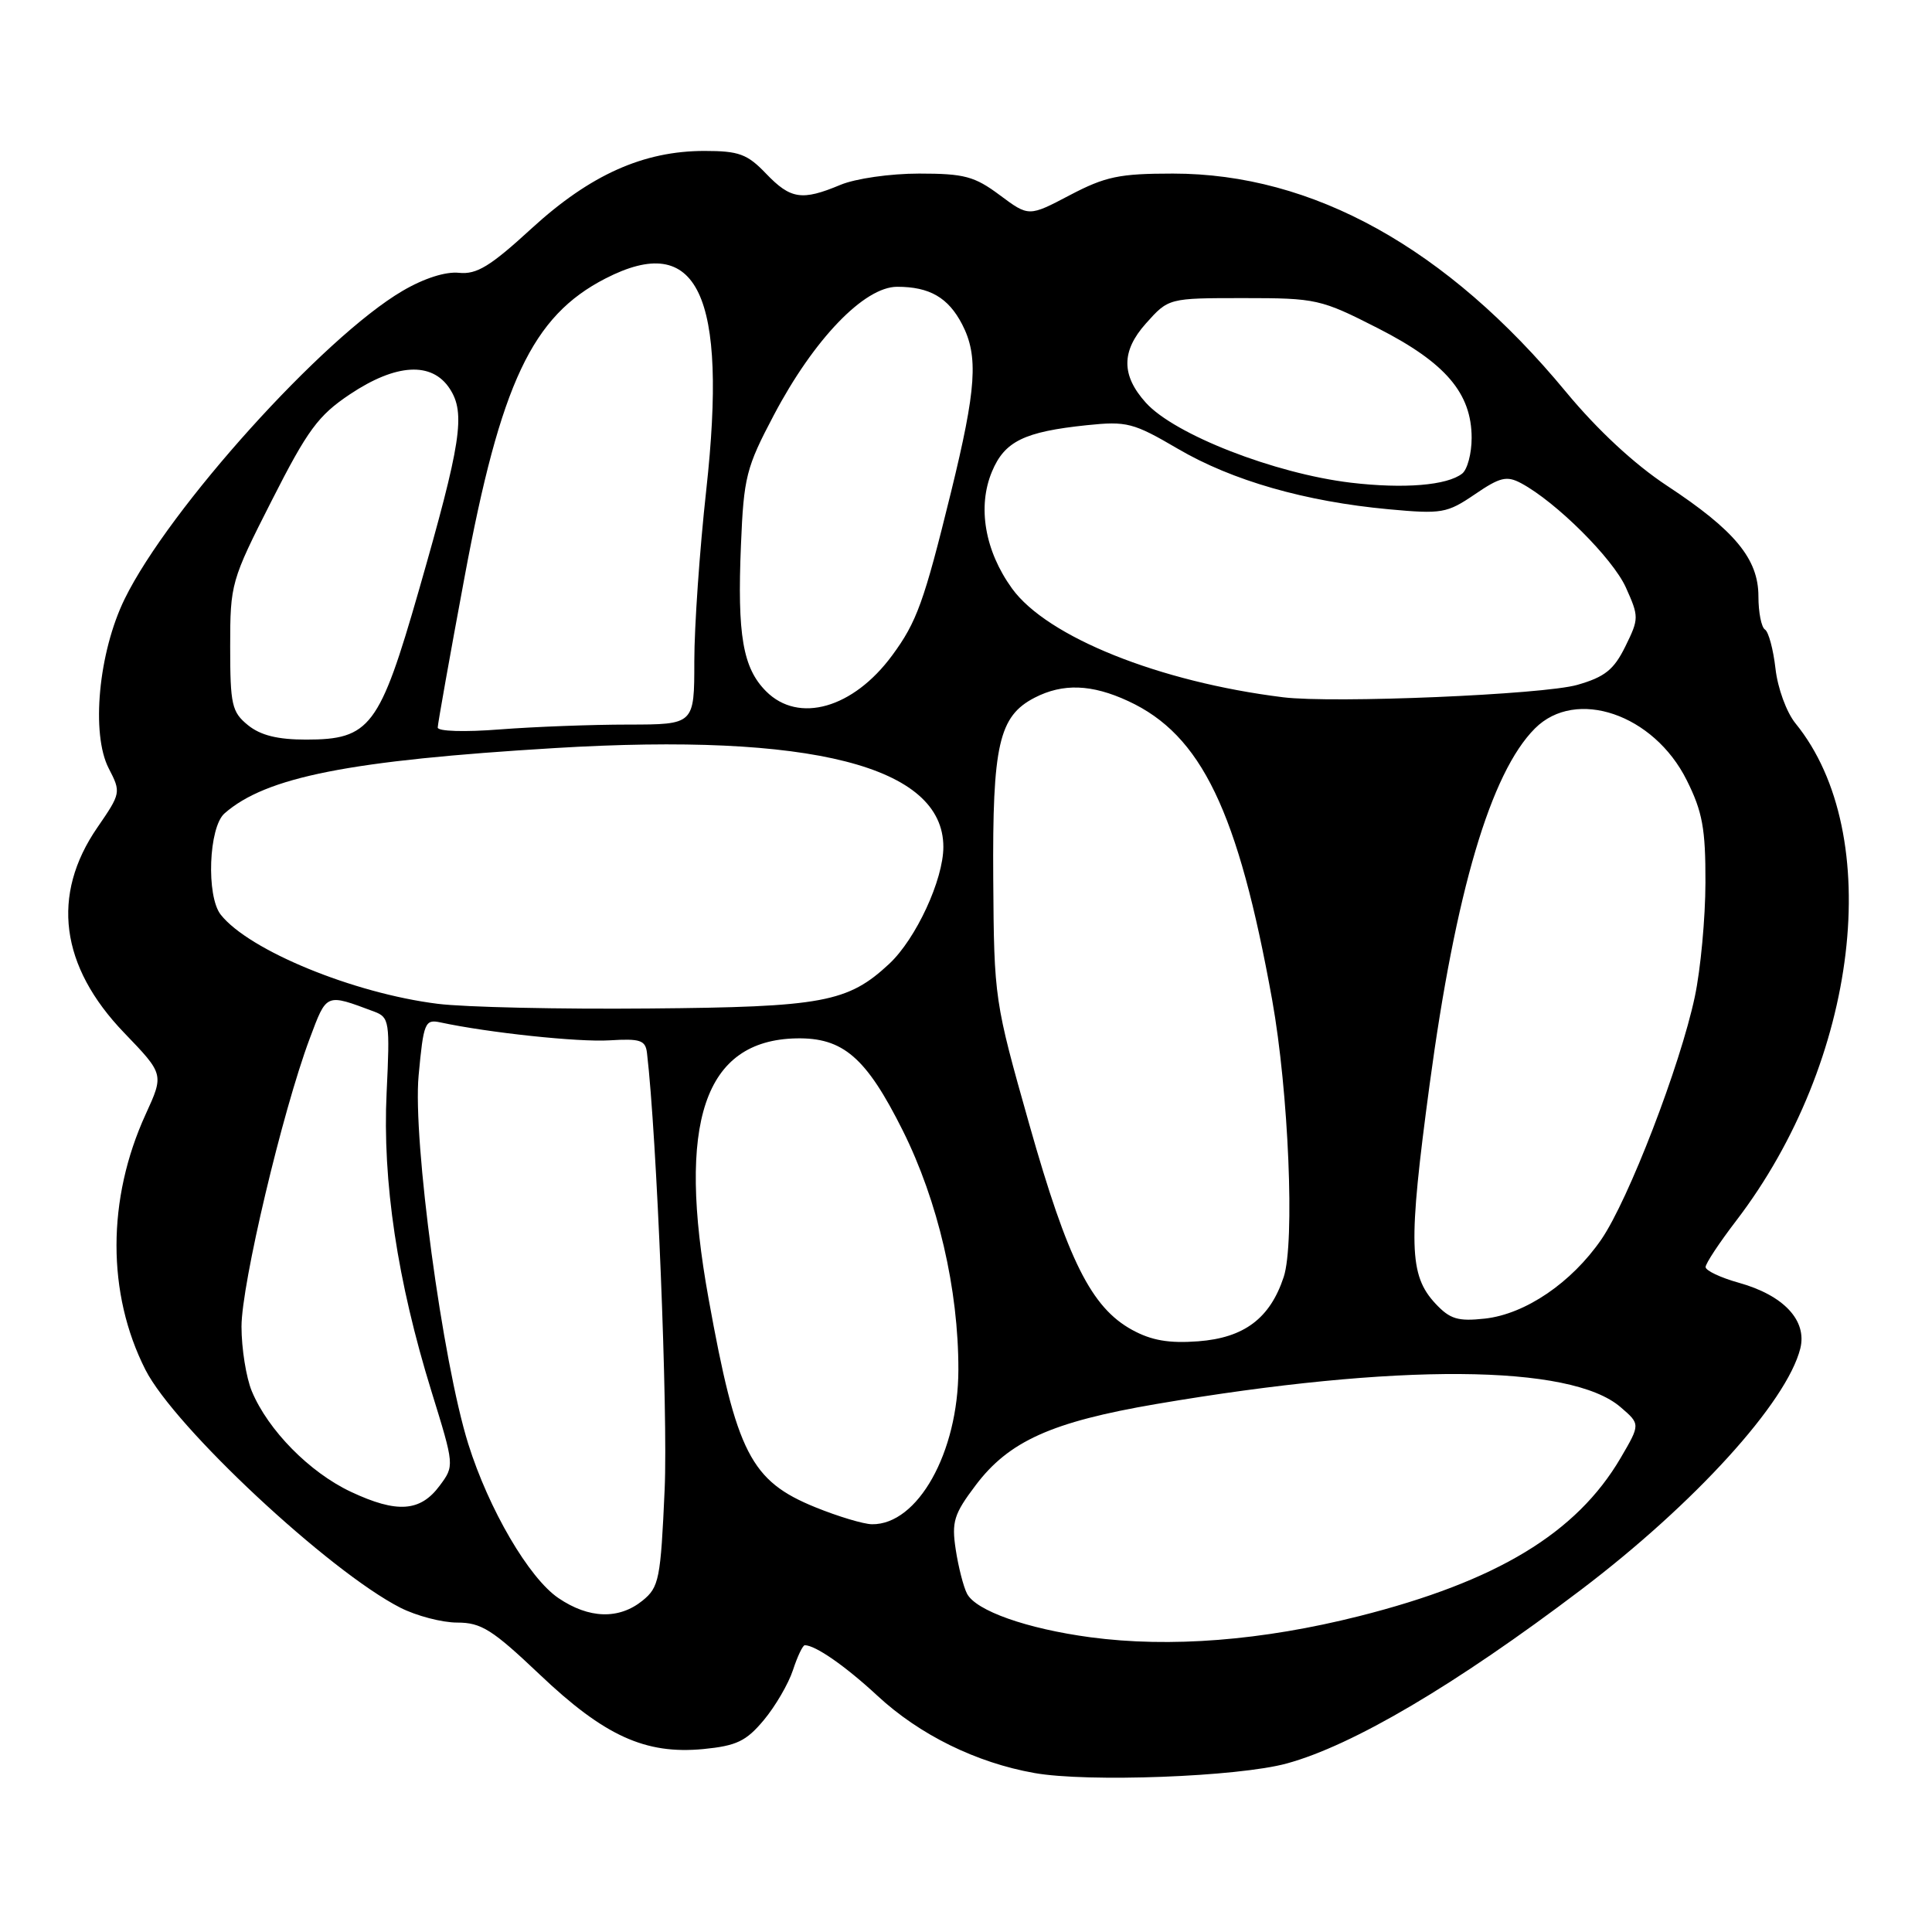 <?xml version="1.0" encoding="UTF-8" standalone="no"?>
<!DOCTYPE svg PUBLIC "-//W3C//DTD SVG 1.1//EN" "http://www.w3.org/Graphics/SVG/1.1/DTD/svg11.dtd" >
<svg xmlns="http://www.w3.org/2000/svg" xmlns:xlink="http://www.w3.org/1999/xlink" version="1.1" viewBox="0 0 256 256">
 <g >
 <path fill="currentColor"
d=" M 170.50 233.67 C 179.26 231.28 192.88 223.24 209.46 210.68 C 224.55 199.25 236.75 185.82 238.55 178.68 C 239.47 174.98 236.36 171.64 230.43 169.98 C 227.99 169.30 226.00 168.36 226.00 167.89 C 226.00 167.42 227.82 164.67 230.04 161.77 C 246.27 140.58 249.86 110.55 237.92 95.86 C 236.72 94.39 235.55 91.18 235.26 88.59 C 234.97 86.04 234.34 83.71 233.87 83.42 C 233.39 83.12 233.00 81.14 233.00 79.02 C 233.00 74.06 229.88 70.28 220.87 64.35 C 216.56 61.51 211.66 56.96 207.50 51.93 C 191.73 32.86 173.97 23.00 155.42 23.00 C 148.31 23.00 146.47 23.39 141.76 25.86 C 136.32 28.72 136.32 28.72 132.48 25.86 C 129.13 23.36 127.77 23.00 121.79 23.00 C 117.96 23.00 113.35 23.66 111.35 24.50 C 106.26 26.63 104.76 26.40 101.50 23.00 C 99.02 20.41 97.91 20.00 93.35 20.00 C 85.26 20.00 78.21 23.16 70.46 30.25 C 64.97 35.29 63.17 36.39 60.82 36.15 C 59.05 35.96 56.17 36.88 53.33 38.55 C 42.85 44.69 22.38 67.39 16.52 79.36 C 13.05 86.45 12.04 97.24 14.41 101.82 C 16.05 104.99 16.02 105.11 12.90 109.65 C 6.74 118.60 7.97 128.03 16.45 136.85 C 21.73 142.34 21.73 142.34 19.30 147.65 C 14.16 158.88 14.15 171.41 19.27 181.50 C 23.12 189.09 43.60 208.21 53.05 213.03 C 55.18 214.11 58.57 215.00 60.59 215.00 C 63.77 215.00 65.25 215.94 71.49 221.86 C 80.09 230.03 85.50 232.49 93.19 231.76 C 97.59 231.33 98.87 230.72 101.20 227.93 C 102.73 226.10 104.47 223.12 105.07 221.30 C 105.66 219.49 106.37 218.00 106.64 218.00 C 108.05 218.00 112.03 220.77 116.28 224.71 C 121.85 229.87 129.34 233.56 137.04 234.93 C 144.08 236.19 164.05 235.44 170.50 233.67 Z  M 144.50 216.95 C 136.07 215.82 129.29 213.43 128.13 211.16 C 127.66 210.25 126.99 207.62 126.64 205.33 C 126.08 201.66 126.39 200.63 129.26 196.83 C 133.67 190.96 139.35 188.41 153.21 186.04 C 185.16 180.60 208.11 180.75 214.73 186.45 C 217.36 188.71 217.36 188.71 214.74 193.19 C 208.90 203.15 198.34 209.54 180.08 214.15 C 167.24 217.39 155.03 218.35 144.50 216.95 Z  M 73.99 211.75 C 70.09 209.10 64.77 200.00 62.05 191.34 C 58.63 180.42 54.67 151.04 55.47 142.50 C 56.12 135.49 56.31 135.04 58.34 135.47 C 64.71 136.84 76.66 138.11 80.78 137.85 C 84.85 137.60 85.53 137.83 85.73 139.53 C 87.03 150.53 88.52 187.24 88.07 197.34 C 87.54 209.28 87.33 210.31 85.14 212.09 C 82.01 214.62 78.04 214.50 73.99 211.75 Z  M 108.04 199.72 C 99.48 196.24 97.59 192.56 93.89 172.08 C 89.65 148.70 93.30 137.86 105.49 137.59 C 111.71 137.46 114.77 140.10 119.62 149.80 C 124.29 159.16 127.01 170.83 126.99 181.50 C 126.97 192.47 121.60 202.06 115.53 201.97 C 114.41 201.95 111.04 200.94 108.04 199.72 Z  M 46.49 197.67 C 41.03 195.10 35.53 189.52 33.37 184.35 C 32.62 182.55 32.00 178.68 32.00 175.78 C 32.00 170.18 37.42 147.29 41.03 137.64 C 43.32 131.54 43.11 131.63 49.60 134.05 C 51.59 134.80 51.68 135.37 51.23 144.75 C 50.66 156.52 52.65 169.76 57.17 184.36 C 60.22 194.22 60.22 194.22 58.26 196.86 C 55.69 200.33 52.60 200.54 46.49 197.67 Z  M 150.00 176.21 C 144.61 173.25 141.49 167.02 136.39 149.00 C 131.76 132.63 131.72 132.38 131.61 116.50 C 131.49 98.70 132.35 94.90 137.09 92.45 C 140.84 90.52 144.65 90.65 149.50 92.90 C 159.20 97.38 164.06 107.49 168.57 132.50 C 170.75 144.65 171.59 164.68 170.10 169.20 C 168.29 174.69 164.86 177.27 158.76 177.73 C 154.89 178.02 152.57 177.62 150.00 176.21 Z  M 190.21 172.74 C 186.69 168.97 186.58 164.90 189.43 143.72 C 192.88 118.11 197.53 102.38 203.39 96.52 C 208.81 91.10 219.14 94.63 223.50 103.38 C 225.59 107.56 226.00 109.81 225.98 116.95 C 225.97 121.65 225.34 128.46 224.57 132.08 C 222.63 141.23 215.78 159.00 212.18 164.24 C 208.24 169.96 202.13 174.12 196.77 174.72 C 193.18 175.11 192.14 174.80 190.21 172.74 Z  M 58.00 133.01 C 46.84 131.62 32.99 125.93 29.25 121.20 C 27.31 118.74 27.65 109.62 29.75 107.78 C 35.25 102.95 46.33 100.76 73.57 99.12 C 107.52 97.07 125.00 101.52 125.00 112.22 C 125.00 116.57 121.37 124.40 117.84 127.70 C 112.35 132.82 109.03 133.44 86.00 133.63 C 74.17 133.74 61.58 133.46 58.00 133.01 Z  M 32.86 96.09 C 30.72 94.35 30.50 93.40 30.50 85.67 C 30.50 77.35 30.61 76.95 36.00 66.34 C 40.76 56.96 42.16 55.06 46.36 52.25 C 52.48 48.16 57.23 47.89 59.59 51.50 C 61.72 54.75 61.12 58.64 55.50 78.23 C 50.30 96.33 49.04 98.00 40.56 98.00 C 36.79 98.00 34.53 97.44 32.86 96.09 Z  M 58.00 96.40 C 58.01 95.90 59.60 86.95 61.55 76.50 C 66.34 50.74 70.51 41.90 80.21 36.91 C 92.45 30.61 96.44 38.96 93.58 64.95 C 92.71 72.82 92.00 83.02 92.00 87.63 C 92.00 96.00 92.00 96.00 83.25 96.01 C 78.44 96.01 70.79 96.30 66.25 96.65 C 61.56 97.02 58.00 96.91 58.00 96.40 Z  M 101.52 91.61 C 98.43 88.52 97.68 84.17 98.18 72.23 C 98.55 63.21 98.87 61.95 102.54 55.00 C 107.84 44.94 114.52 38.00 118.88 38.00 C 123.18 38.00 125.65 39.43 127.49 42.98 C 129.67 47.19 129.38 51.49 126.00 65.27 C 122.44 79.75 121.48 82.42 118.22 86.84 C 113.06 93.85 105.83 95.92 101.52 91.61 Z  M 170.00 92.39 C 153.61 90.36 138.75 84.40 134.10 77.98 C 130.50 73.00 129.49 67.16 131.44 62.49 C 133.12 58.47 135.70 57.21 144.01 56.34 C 149.32 55.79 150.17 56.01 156.08 59.47 C 163.26 63.68 172.96 66.46 184.00 67.48 C 191.05 68.13 191.73 68.01 195.41 65.51 C 198.76 63.22 199.65 63.01 201.56 64.03 C 206.19 66.51 213.68 73.97 215.43 77.83 C 217.18 81.72 217.18 81.97 215.37 85.65 C 213.85 88.74 212.66 89.70 209.00 90.75 C 204.51 92.04 176.65 93.22 170.00 92.39 Z  M 179.00 63.96 C 168.89 62.75 155.63 57.58 151.83 53.36 C 148.56 49.73 148.57 46.52 151.84 42.86 C 154.84 39.50 154.84 39.50 164.79 39.50 C 174.43 39.50 175.00 39.63 182.60 43.50 C 191.54 48.06 195.00 52.11 195.00 58.03 C 195.00 60.08 194.44 62.20 193.75 62.75 C 191.76 64.32 186.03 64.79 179.00 63.96 Z "/>
</g>
</svg>